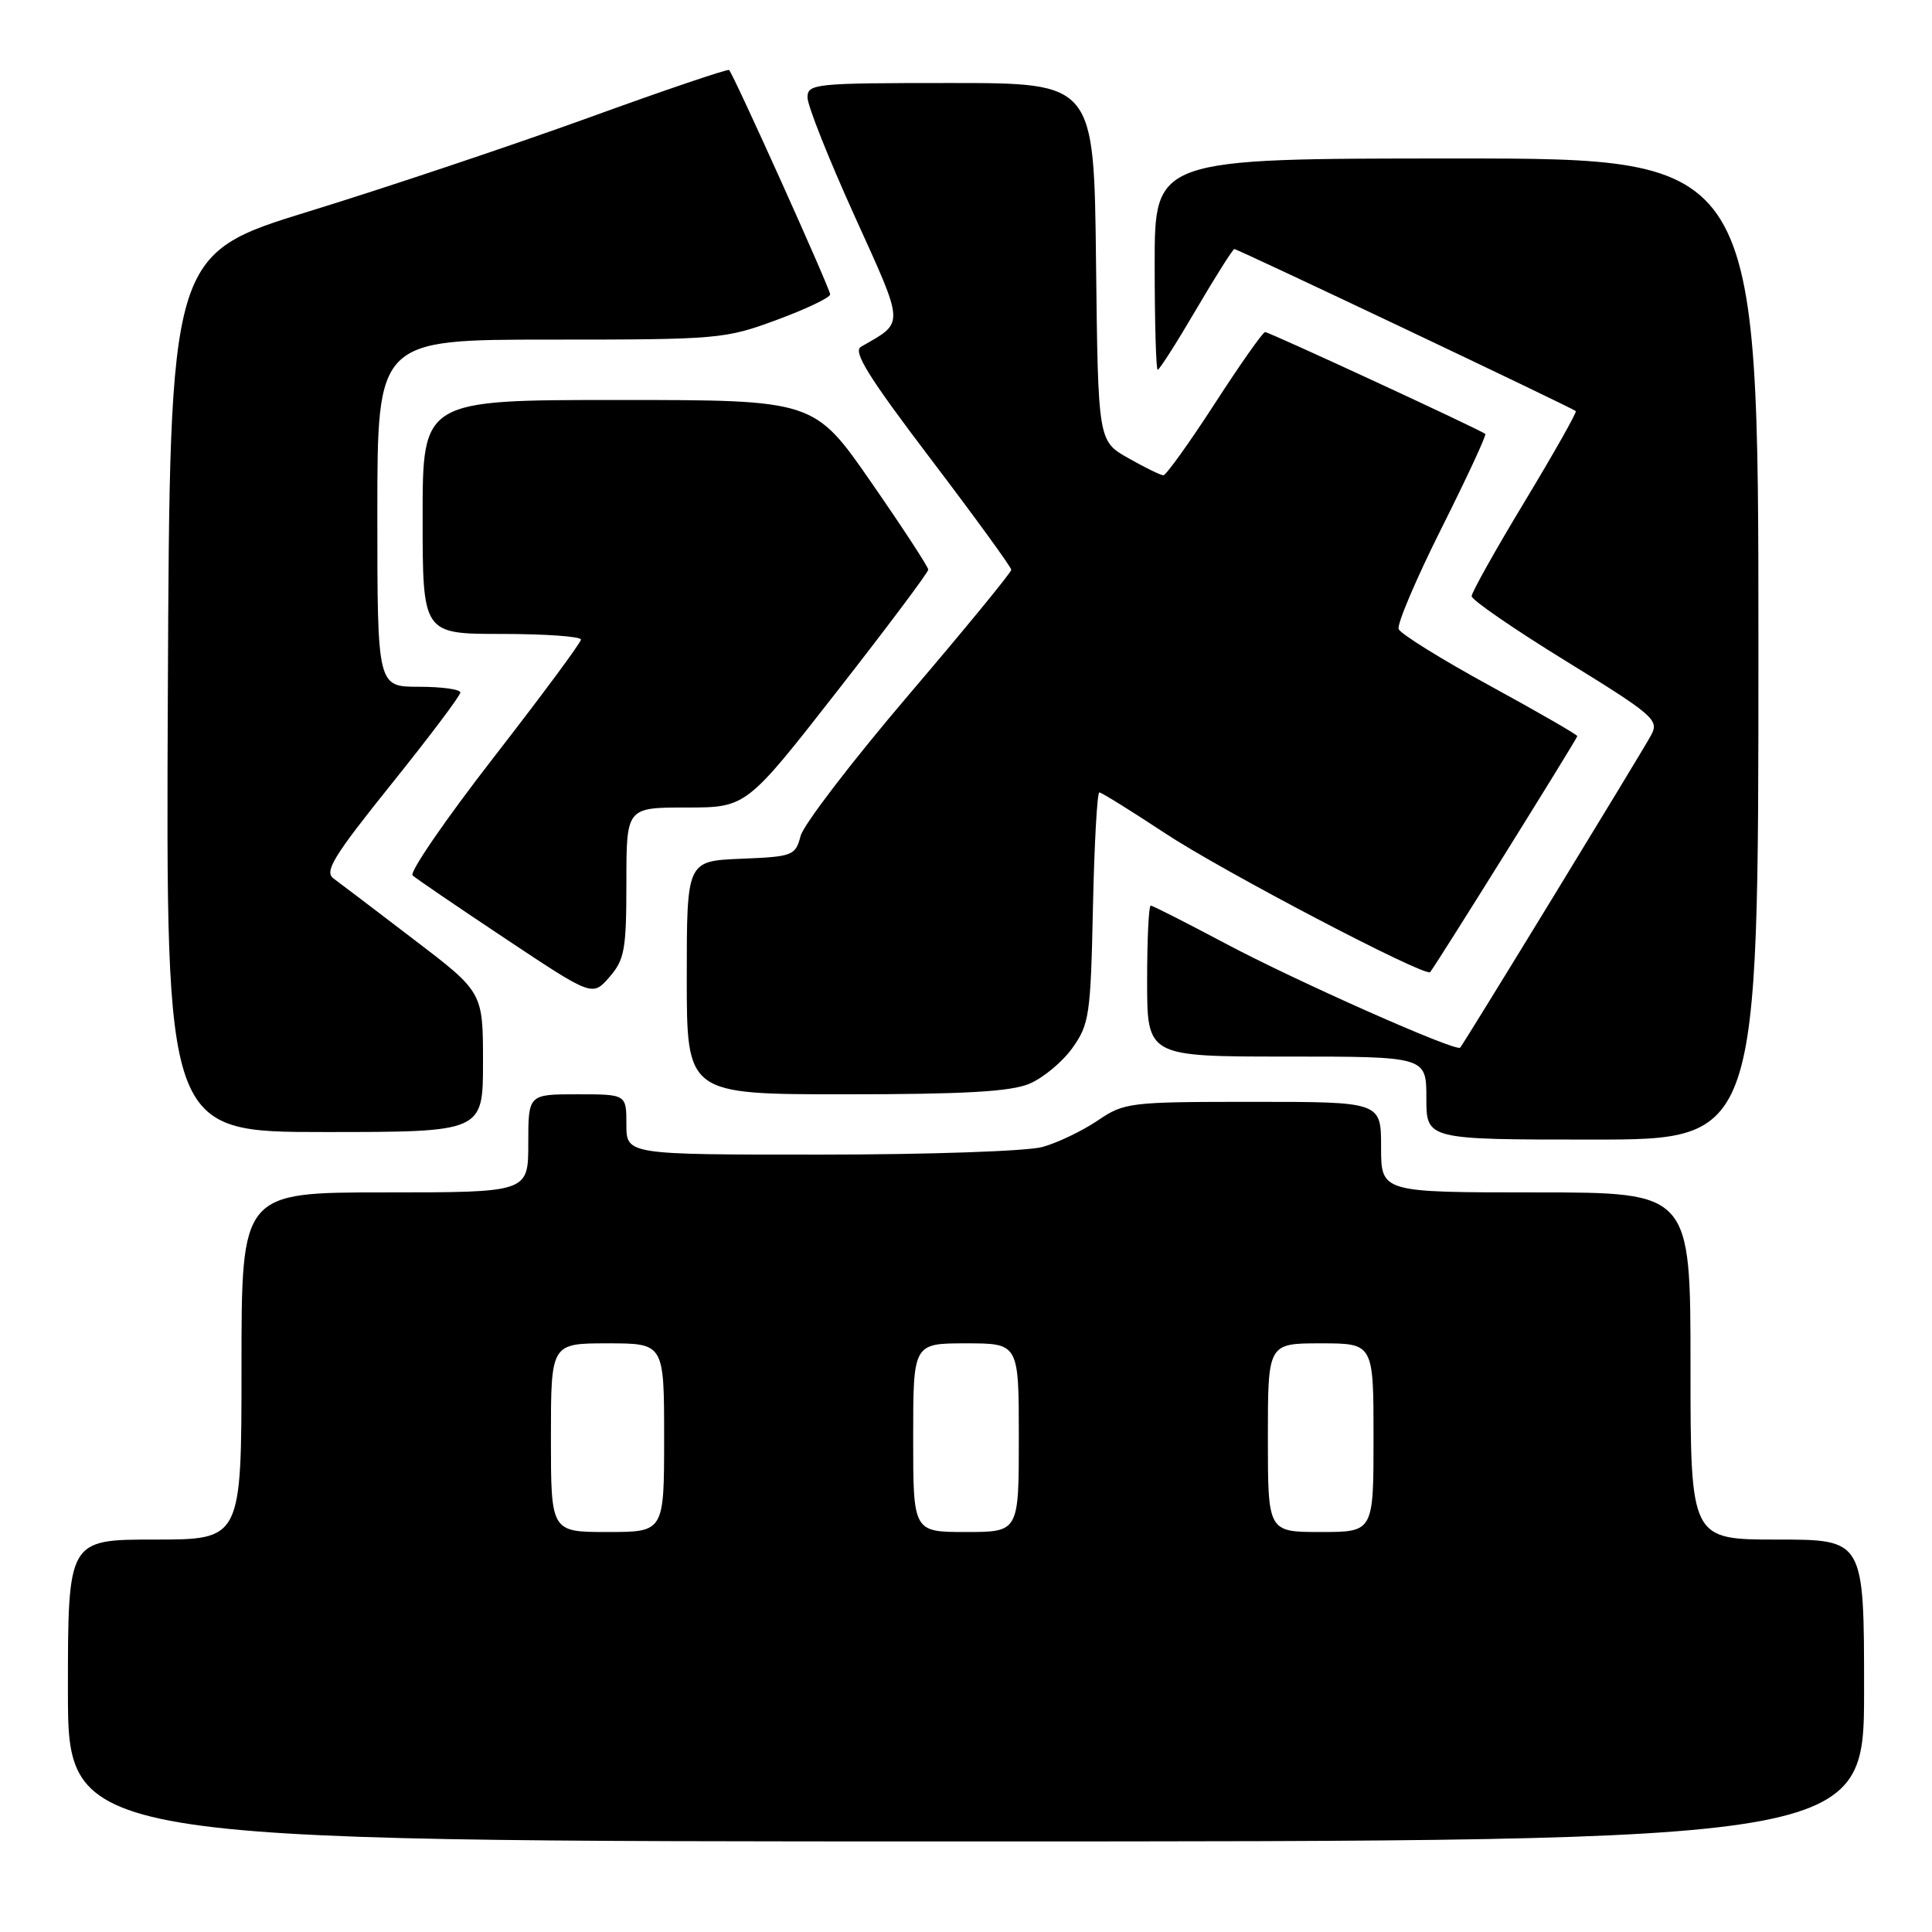 <?xml version="1.0" encoding="UTF-8" standalone="no"?>
<!DOCTYPE svg PUBLIC "-//W3C//DTD SVG 1.1//EN" "http://www.w3.org/Graphics/SVG/1.1/DTD/svg11.dtd" >
<svg xmlns="http://www.w3.org/2000/svg" xmlns:xlink="http://www.w3.org/1999/xlink" version="1.1" viewBox="0 0 256 256">
 <g >
 <path fill="currentColor"
d=" M 247.00 224.00 C 247.00 204.00 247.00 204.00 235.50 204.00 C 224.00 204.00 224.00 204.00 224.00 181.00 C 224.00 158.00 224.00 158.00 203.50 158.00 C 183.00 158.00 183.00 158.00 183.00 152.00 C 183.00 146.00 183.00 146.00 166.04 146.00 C 149.63 146.00 148.97 146.08 145.43 148.49 C 143.41 149.85 140.13 151.43 138.13 151.98 C 136.12 152.54 122.98 152.99 108.75 152.99 C 83.00 153.00 83.00 153.00 83.00 149.00 C 83.00 145.00 83.00 145.00 76.50 145.00 C 70.00 145.00 70.00 145.00 70.00 151.50 C 70.00 158.00 70.00 158.00 51.00 158.00 C 32.00 158.00 32.00 158.00 32.00 181.00 C 32.00 204.00 32.00 204.00 20.50 204.00 C 9.00 204.00 9.00 204.00 9.00 224.00 C 9.00 244.00 9.00 244.00 128.00 244.00 C 247.00 244.00 247.00 244.00 247.00 224.00 Z  M 233.00 86.00 C 233.00 21.00 233.00 21.00 193.00 21.00 C 153.00 21.00 153.00 21.00 153.00 35.00 C 153.00 42.70 153.18 49.00 153.40 49.00 C 153.63 49.00 155.92 45.40 158.50 41.00 C 161.08 36.60 163.36 33.00 163.56 33.00 C 164.00 33.00 208.37 54.06 208.80 54.47 C 208.96 54.63 205.92 60.01 202.05 66.42 C 198.17 72.84 195.00 78.50 195.00 79.00 C 195.00 79.49 200.61 83.36 207.47 87.58 C 219.09 94.74 219.86 95.40 218.80 97.38 C 217.69 99.47 194.02 138.20 193.48 138.82 C 192.95 139.42 171.53 129.91 162.23 124.94 C 157.12 122.23 152.74 120.00 152.48 120.00 C 152.21 120.00 152.00 124.50 152.00 130.00 C 152.00 140.00 152.00 140.00 170.50 140.00 C 189.00 140.00 189.00 140.00 189.00 145.50 C 189.00 151.00 189.00 151.00 211.00 151.00 C 233.00 151.00 233.00 151.00 233.00 86.00 Z  M 64.00 140.74 C 64.00 131.47 64.00 131.47 54.84 124.49 C 49.81 120.64 45.02 117.01 44.19 116.40 C 42.94 115.49 44.19 113.45 51.85 103.91 C 56.88 97.65 61.00 92.18 61.00 91.76 C 61.00 91.34 58.52 91.00 55.50 91.00 C 50.00 91.00 50.00 91.00 50.00 68.00 C 50.00 45.00 50.00 45.00 72.94 45.00 C 95.22 45.00 96.09 44.92 102.94 42.38 C 106.82 40.95 110.00 39.43 110.00 39.01 C 110.00 38.26 97.22 9.89 96.61 9.28 C 96.44 9.10 88.01 11.96 77.90 15.63 C 67.78 19.29 51.17 24.86 41.00 27.99 C 22.50 33.68 22.50 33.68 22.24 91.84 C 21.98 150.00 21.98 150.00 42.99 150.00 C 64.00 150.00 64.00 150.00 64.00 140.74 Z  M 136.38 143.61 C 138.21 142.85 140.78 140.71 142.10 138.86 C 144.34 135.73 144.52 134.47 144.82 120.25 C 145.00 111.86 145.38 105.00 145.67 105.00 C 145.95 105.00 149.86 107.43 154.35 110.39 C 161.91 115.40 188.85 129.51 189.50 128.81 C 190.12 128.14 209.00 97.86 209.00 97.54 C 209.00 97.35 203.78 94.34 197.39 90.85 C 191.00 87.36 185.58 83.99 185.33 83.36 C 185.08 82.74 187.63 76.73 191.00 70.01 C 194.37 63.29 196.98 57.66 196.81 57.50 C 196.26 56.99 168.18 44.00 167.63 44.00 C 167.34 44.00 164.33 48.27 160.95 53.50 C 157.56 58.73 154.50 62.99 154.15 62.98 C 153.79 62.97 151.70 61.95 149.50 60.70 C 145.50 58.44 145.50 58.44 145.23 34.72 C 144.96 11.00 144.96 11.00 125.98 11.00 C 107.91 11.00 107.00 11.09 107.00 12.93 C 107.00 13.98 109.79 21.01 113.20 28.54 C 119.95 43.45 119.91 42.60 114.08 45.95 C 112.98 46.58 115.09 49.97 123.33 60.82 C 129.20 68.55 134.00 75.16 134.00 75.50 C 134.00 75.85 127.89 83.30 120.41 92.07 C 112.94 100.83 106.50 109.24 106.09 110.75 C 105.39 113.39 105.07 113.51 98.18 113.79 C 91.00 114.09 91.00 114.09 91.00 129.54 C 91.00 145.00 91.00 145.00 112.03 145.00 C 127.70 145.00 133.91 144.65 136.38 143.61 Z  M 83.00 116.94 C 83.00 107.00 83.00 107.00 90.94 107.00 C 98.89 107.00 98.89 107.00 110.94 91.57 C 117.58 83.08 123.00 75.84 123.00 75.48 C 123.00 75.12 119.60 69.91 115.44 63.91 C 107.88 53.00 107.88 53.00 81.94 53.00 C 56.00 53.00 56.00 53.00 56.00 68.50 C 56.00 84.00 56.00 84.00 66.50 84.00 C 72.28 84.00 76.99 84.34 76.98 84.75 C 76.97 85.16 71.76 92.19 65.41 100.37 C 59.05 108.56 54.22 115.59 54.67 116.00 C 55.13 116.41 60.67 120.19 67.00 124.40 C 78.50 132.05 78.50 132.05 80.75 129.47 C 82.76 127.16 83.00 125.83 83.00 116.94 Z  M 73.00 190.50 C 73.00 178.00 73.00 178.00 80.50 178.00 C 88.00 178.00 88.00 178.00 88.00 190.50 C 88.00 203.00 88.00 203.00 80.50 203.00 C 73.00 203.00 73.00 203.00 73.00 190.50 Z  M 121.00 190.50 C 121.00 178.00 121.00 178.00 128.00 178.00 C 135.00 178.00 135.00 178.00 135.00 190.50 C 135.00 203.00 135.00 203.00 128.00 203.00 C 121.00 203.00 121.00 203.00 121.00 190.50 Z  M 168.00 190.50 C 168.00 178.00 168.00 178.00 175.00 178.00 C 182.00 178.00 182.00 178.00 182.00 190.50 C 182.00 203.00 182.00 203.00 175.00 203.00 C 168.00 203.00 168.00 203.00 168.00 190.50 Z "/>
</g>
</svg>
